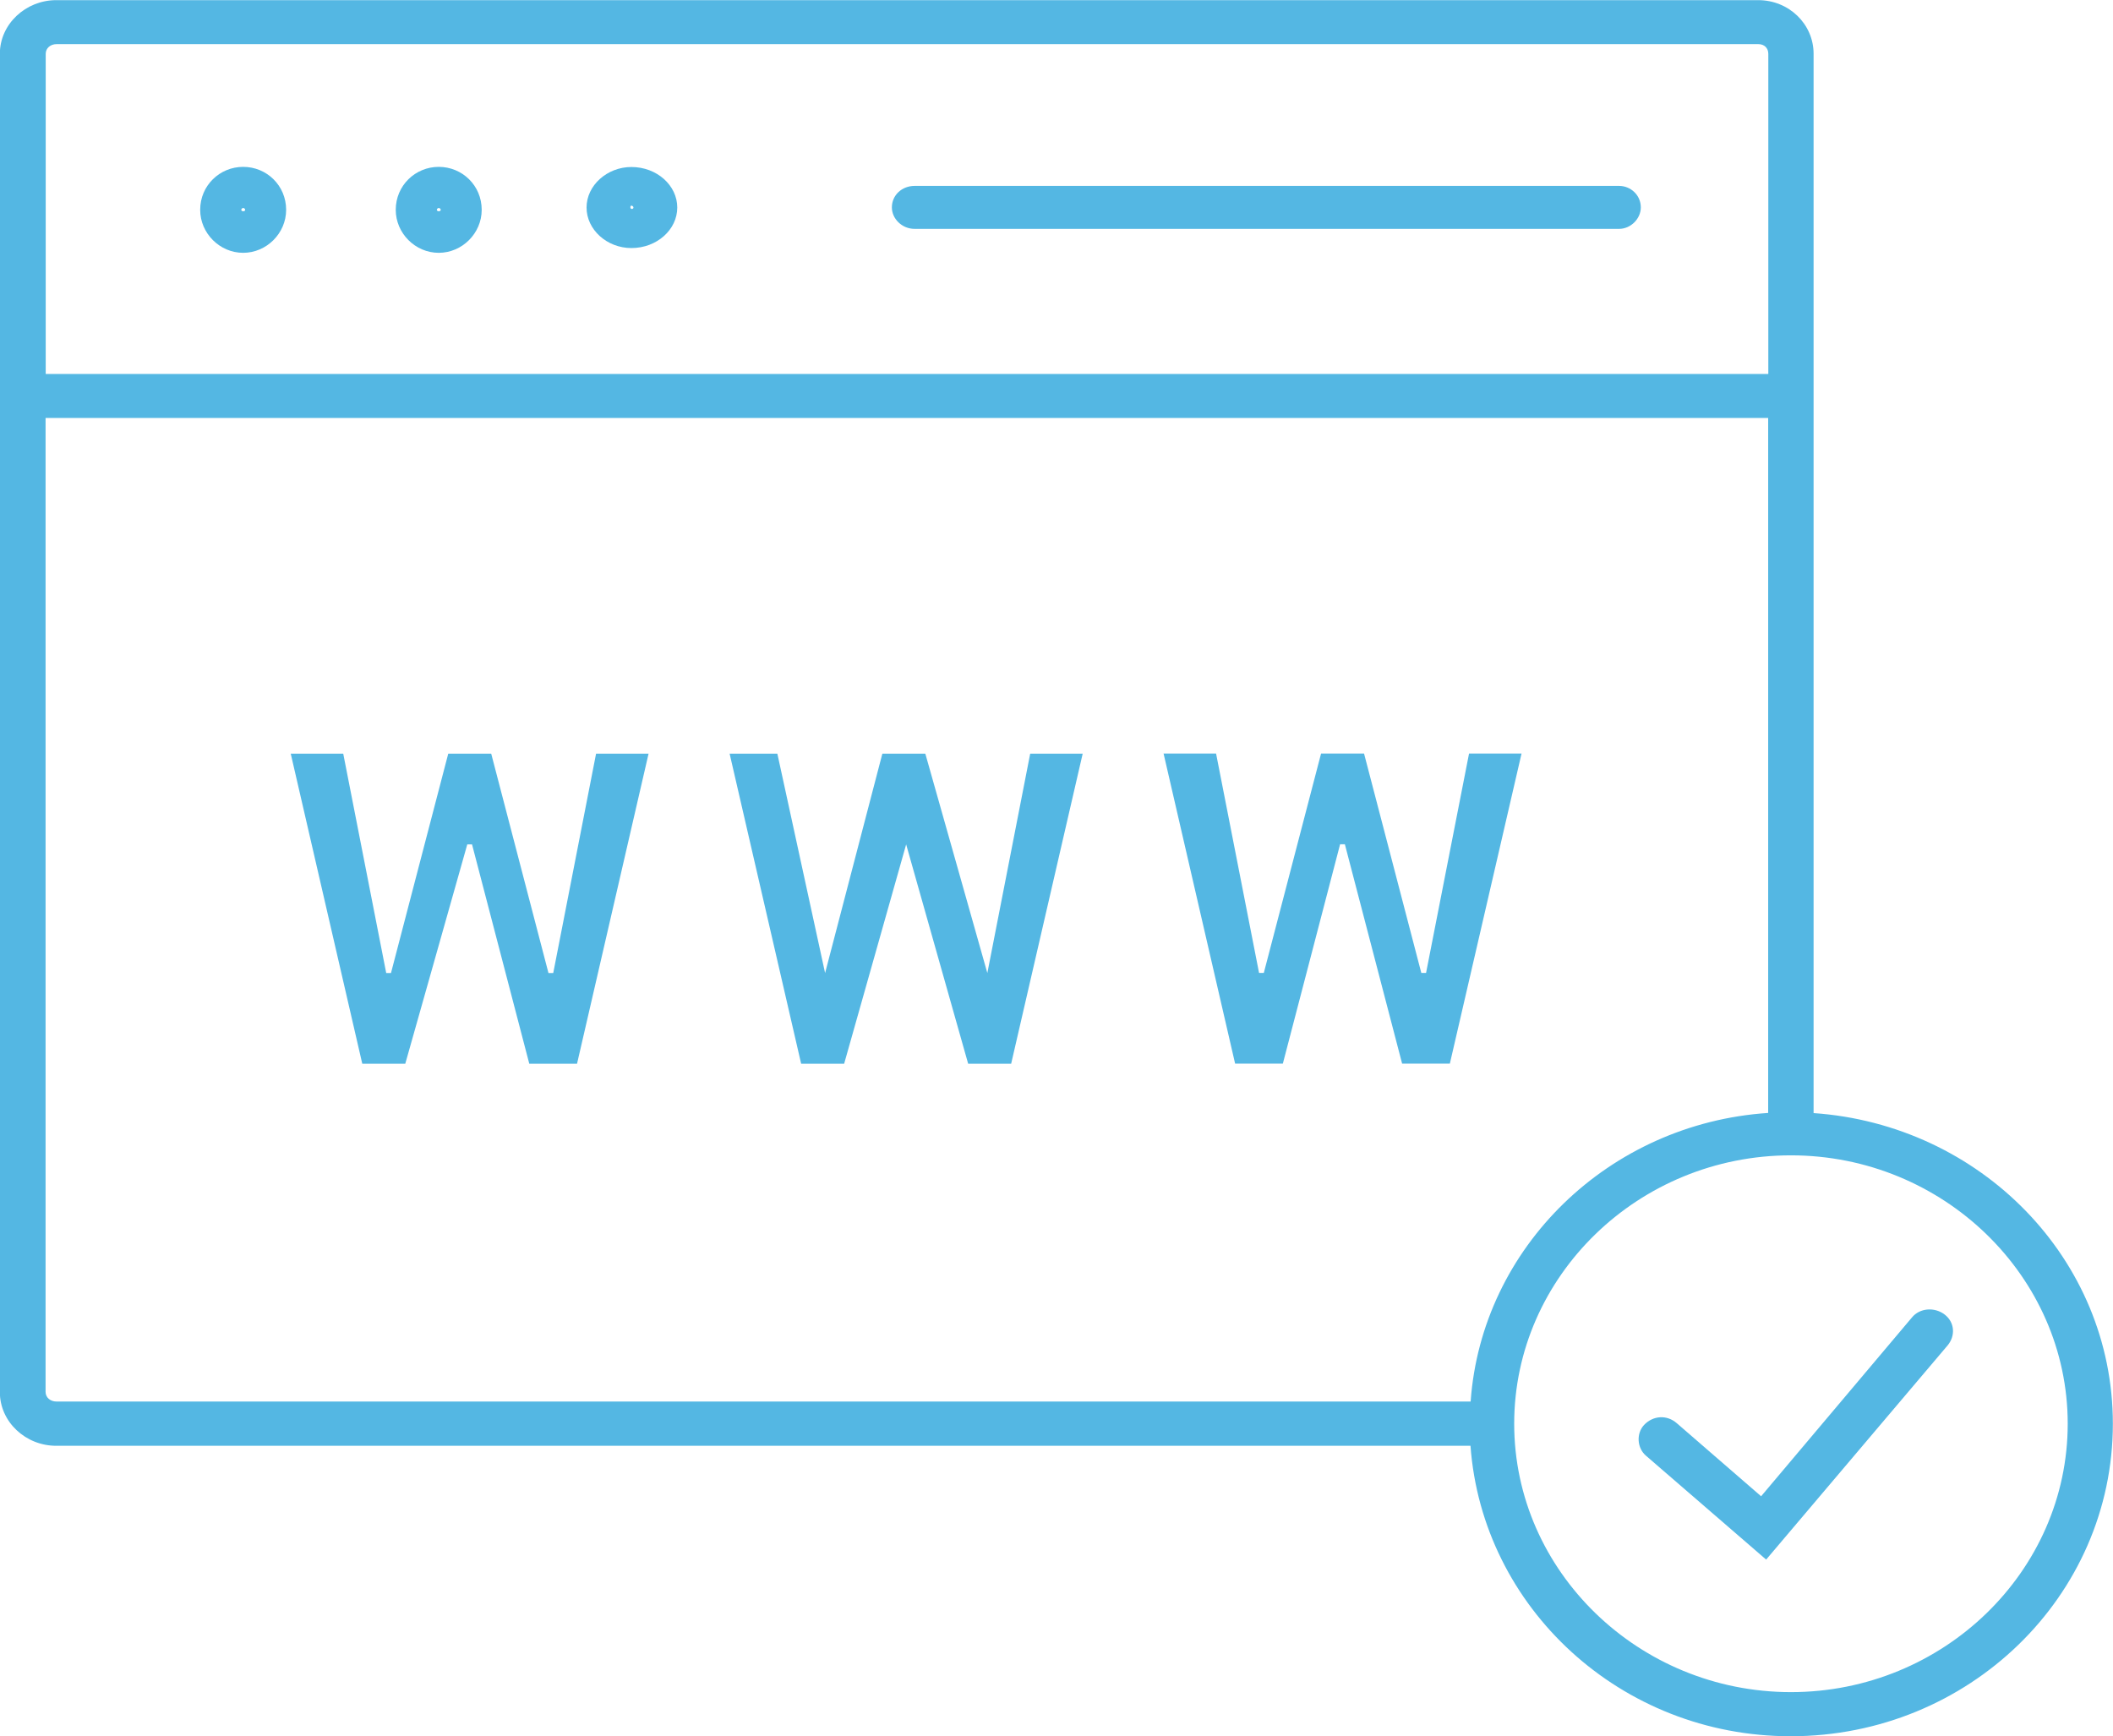 <?xml version="1.0" encoding="UTF-8" standalone="no"?>
<!-- Created with Inkscape (http://www.inkscape.org/) -->

<svg
   width="14.651mm"
   height="12.039mm"
   viewBox="0 0 14.651 12.039"
   version="1.1"
   id="svg926"
   inkscape:version="1.1 (c4e8f9e, 2021-05-24)"
   sodipodi:docname="website.svg"
   xmlns:inkscape="http://www.inkscape.org/namespaces/inkscape"
   xmlns:sodipodi="http://sodipodi.sourceforge.net/DTD/sodipodi-0.dtd"
   xmlns="http://www.w3.org/2000/svg"
   xmlns:svg="http://www.w3.org/2000/svg">
  <sodipodi:namedview
     id="namedview928"
     pagecolor="#ffffff"
     bordercolor="#666666"
     borderopacity="1.0"
     inkscape:pageshadow="2"
     inkscape:pageopacity="0.0"
     inkscape:pagecheckerboard="0"
     inkscape:document-units="mm"
     showgrid="false"
     inkscape:zoom="0.63250561"
     inkscape:cx="51.382943"
     inkscape:cy="102.76589"
     inkscape:window-width="950"
     inkscape:window-height="932"
     inkscape:window-x="0"
     inkscape:window-y="28"
     inkscape:window-maximized="0"
     inkscape:current-layer="layer1" />
  <defs
     id="defs923" />
  <g
     inkscape:label="Layer 1"
     inkscape:groupmode="layer"
     id="layer1"
     transform="translate(-91.814,-121.147)">
    <path
       fill="#54b7e3"
       d="m 104.389,128.865 c 0,-7.345 0,-7.345 0,-7.345 0,-0.206 -0.171,-0.372 -0.384,-0.372 -11.801,0 -11.801,0 -11.801,0 -0.212,0 -0.391,0.166 -0.391,0.372 0,9.28 0,9.28 0,9.28 0,0.206 0.178,0.372 0.391,0.372 9.806,0 9.806,0 9.806,0 0.082,1.123 1.042,2.014 2.22,2.014 1.234,0 2.234,-0.971 2.234,-2.167 0,-1.143 -0.918,-2.074 -2.076,-2.154 z m -12.184,-7.412 c 11.801,0 11.801,0 11.801,0 0.041,0 0.069,0.027 0.069,0.067 0,2.22 0,2.22 0,2.22 -11.944,0 -11.944,0 -11.944,0 0,-2.22 0,-2.22 0,-2.22 0,-0.04 0.034,-0.067 0.075,-0.067 z m -0.075,9.346 c 0,-6.754 0,-6.754 0,-6.754 11.944,0 11.944,0 11.944,0 0,4.819 0,4.819 0,4.819 -1.103,0.073 -1.987,0.931 -2.063,2.001 -9.806,0 -9.806,0 -9.806,0 -0.041,0 -0.075,-0.027 -0.075,-0.067 z m 12.102,2.081 c -1.055,0 -1.919,-0.838 -1.919,-1.861 0,-1.024 0.863,-1.861 1.919,-1.861 1.055,0 1.919,0.838 1.919,1.861 0,1.024 -0.863,1.861 -1.919,1.861 z"
       fill-rule="evenodd"
       id="path33"
       style="stroke-width:0.265" />
    <path
       fill="#54b7e3"
       d="m 105.071,130.282 c -1.046,1.24 -1.046,1.24 -1.046,1.24 -0.585,-0.507 -0.585,-0.507 -0.585,-0.507 -0.069,-0.06 -0.165,-0.053 -0.227,0.013 -0.055,0.06 -0.048,0.16 0.014,0.213 0.833,0.72 0.833,0.72 0.833,0.72 1.259,-1.486 1.259,-1.486 1.259,-1.486 0.055,-0.067 0.048,-0.16 -0.021,-0.213 -0.069,-0.053 -0.172,-0.047 -0.227,0.02 z"
       fill-rule="evenodd"
       id="path35"
       style="stroke-width:0.265" />
    <path
       fill="#54b7e3"
       d="m 96.192,122.867 c 0.177,0 0.318,-0.128 0.318,-0.281 0,-0.153 -0.141,-0.281 -0.318,-0.281 -0.169,0 -0.311,0.128 -0.311,0.281 0,0.153 0.141,0.281 0.311,0.281 z m 0,-0.294 c 0.007,0 0.014,0.006 0.014,0.013 0,0.013 -0.021,0.013 -0.021,0 0,-0.006 0,-0.013 0.007,-0.013 z"
       fill-rule="evenodd"
       id="path37"
       style="stroke-width:0.265" />
    <path
       fill="#54b7e3"
       d="m 94.856,122.9 c 0.162,0 0.298,-0.135 0.298,-0.298 0,-0.169 -0.135,-0.298 -0.298,-0.298 -0.162,0 -0.298,0.129 -0.298,0.298 0,0.162 0.135,0.298 0.298,0.298 z m 0,-0.311 c 0.007,0 0.014,0.007 0.014,0.013 0,0.013 -0.027,0.013 -0.027,0 0,-0.007 0.007,-0.013 0.014,-0.013 z"
       fill-rule="evenodd"
       id="path39"
       style="stroke-width:0.265" />
    <path
       fill="#54b7e3"
       d="m 93.5,122.9 c 0.162,0 0.298,-0.135 0.298,-0.298 0,-0.169 -0.135,-0.298 -0.298,-0.298 -0.162,0 -0.298,0.129 -0.298,0.298 0,0.162 0.135,0.298 0.298,0.298 z m 0,-0.311 c 0.007,0 0.014,0.007 0.014,0.013 0,0.013 -0.027,0.013 -0.027,0 0,-0.007 0.007,-0.013 0.014,-0.013 z"
       fill-rule="evenodd"
       id="path41"
       style="stroke-width:0.265" />
    <path
       fill="#54b7e3"
       d="m 98.156,122.734 c 4.884,0 4.884,0 4.884,0 0.082,0 0.151,-0.071 0.151,-0.149 0,-0.084 -0.069,-0.149 -0.151,-0.149 -4.884,0 -4.884,0 -4.884,0 -0.089,0 -0.158,0.065 -0.158,0.149 0,0.078 0.069,0.149 0.158,0.149 z"
       fill-rule="evenodd"
       id="path43"
       style="stroke-width:0.265" />
    <path
       fill="#54b7e3"
       d="m 95.65,127.894 h -0.033 l -0.397,-1.521 h -0.298 l -0.397,1.521 h -0.033 l -0.298,-1.521 h -0.364 l 0.496,2.15 h 0.298 l 0.43,-1.521 h 0.033 l 0.397,1.521 h 0.331 l 0.496,-2.15 h -0.364 z"
       fill-rule="evenodd"
       id="path45"
       style="stroke-width:0.265" />
    <path
       fill="#54b7e3"
       d="m 98.66,127.894 v 0 l -0.43,-1.521 H 97.932 l -0.397,1.521 v 0 l -0.331,-1.521 h -0.331 l 0.496,2.15 h 0.298 l 0.43,-1.521 v 0 l 0.43,1.521 h 0.298 l 0.496,-2.15 h -0.364 z"
       fill-rule="evenodd"
       id="path47"
       style="stroke-width:0.265" />
    <path
       fill="#54b7e3"
       d="m 102.364,126.372 h -0.364 l -0.298,1.521 h -0.033 l -0.397,-1.521 h -0.298 l -0.397,1.521 h -0.033 l -0.298,-1.521 h -0.364 l 0.496,2.15 h 0.331 l 0.397,-1.521 h 0.033 l 0.397,1.521 h 0.331 z"
       fill-rule="evenodd"
       id="path49"
       style="stroke-width:0.265" />
  </g>
</svg>
